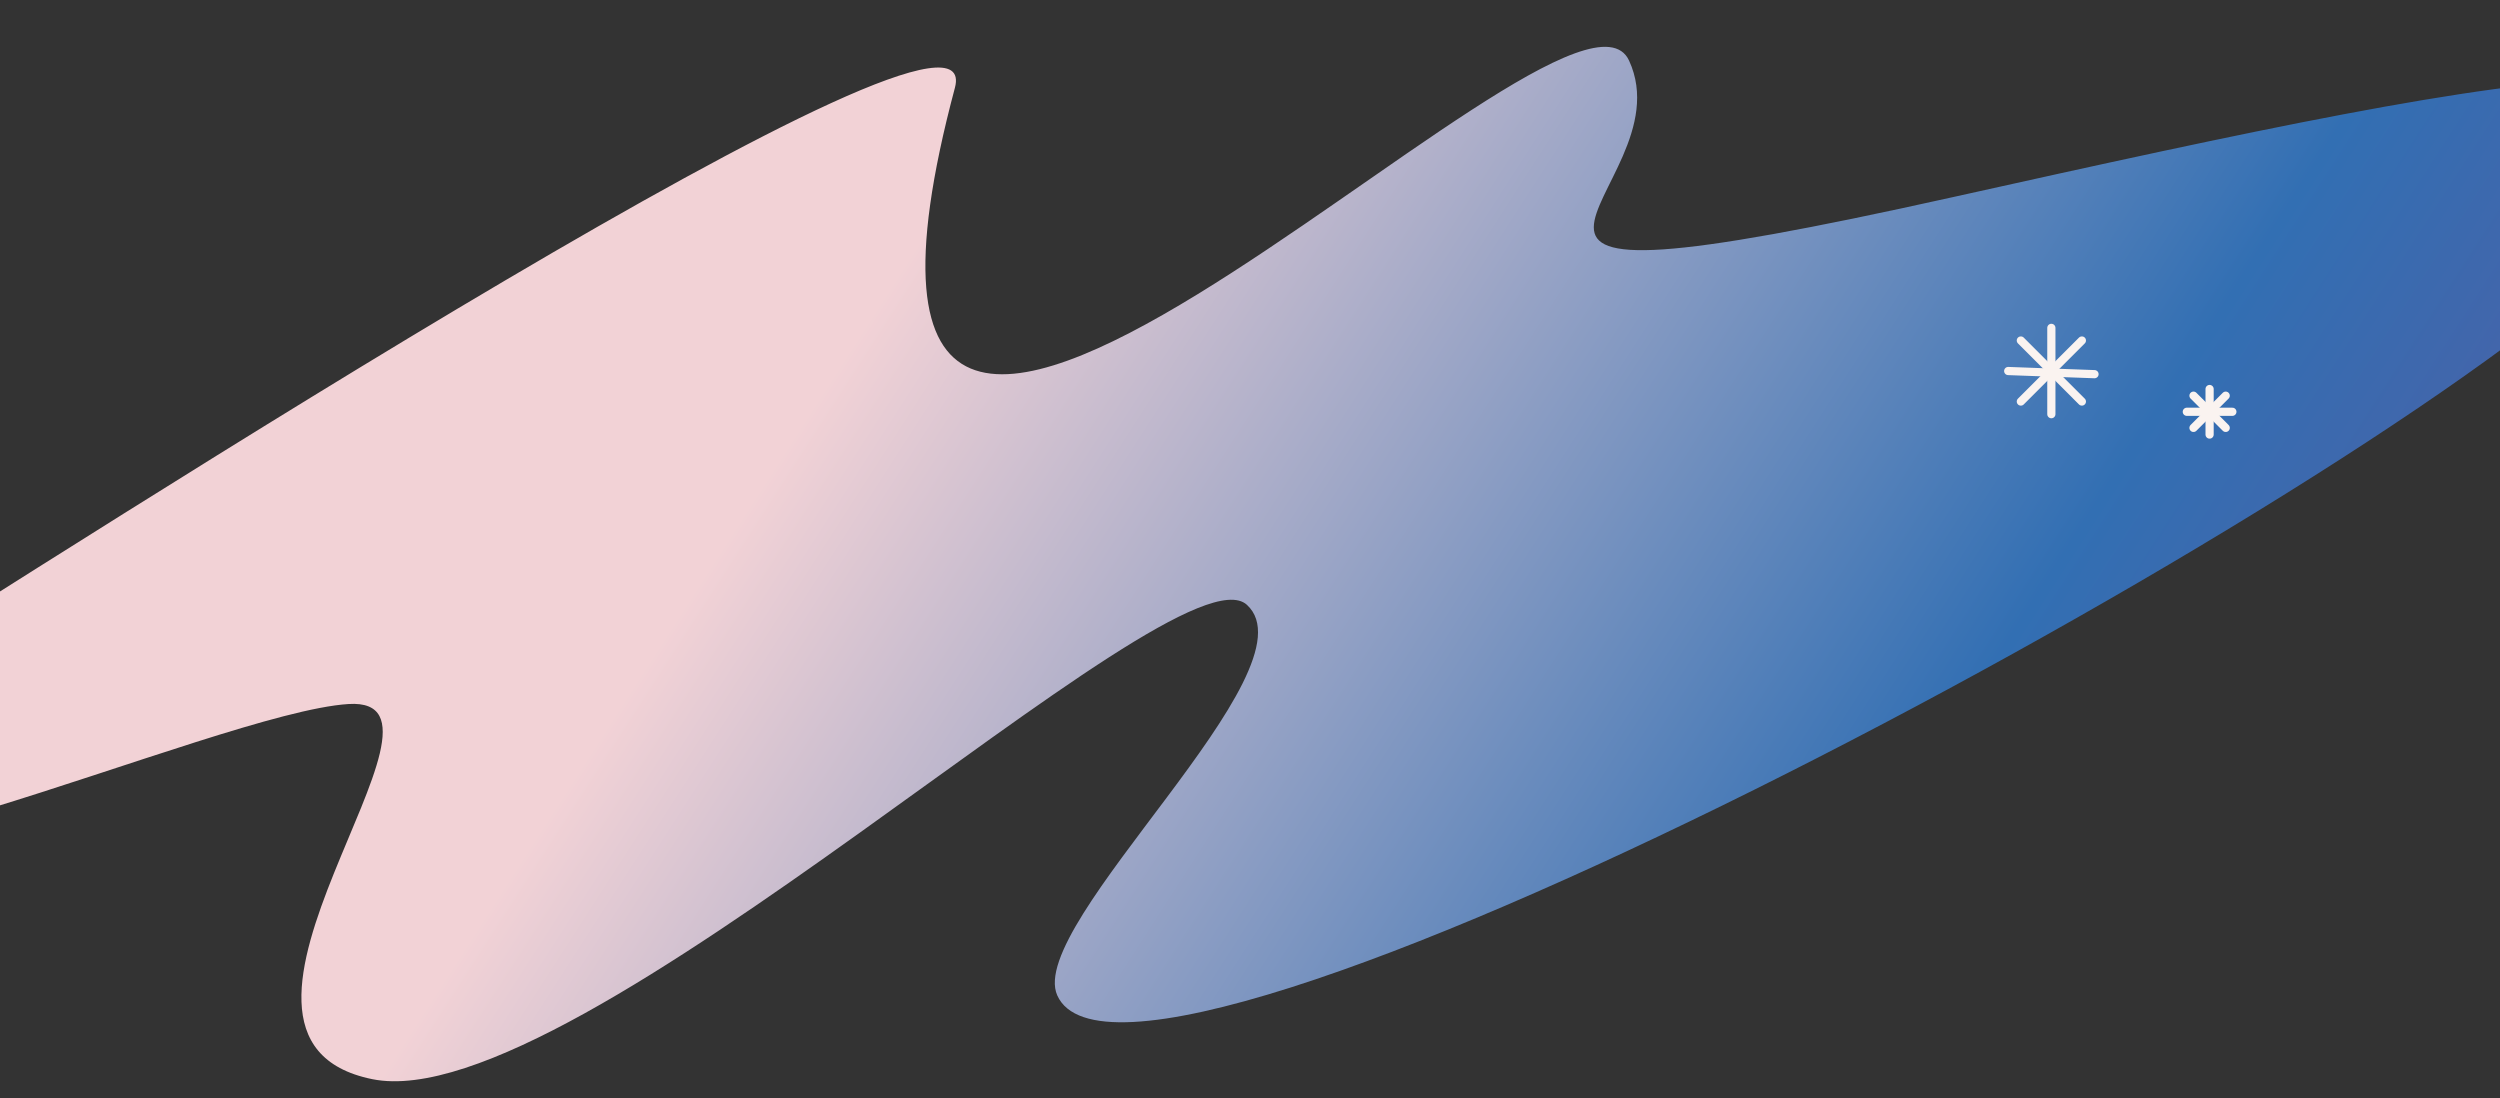 <svg width="610" height="268" viewBox="0 0 610 268" fill="none" xmlns="http://www.w3.org/2000/svg">
<rect x="0" y="0" width="610" height="268" fill="#333333" stroke="none"/>
<g clip-path="url(#clip0)">
<path d="M232.997 21.422C241.812 -11.615 22.697 130.337 -40.059 169.594C-54.923 178.892 -68.515 187.935 -67.783 199.567C-65.946 228.766 52.556 173.826 85.04 171.782C117.525 169.738 41.243 253.187 90.8 263.309C140.357 273.431 286.941 131.747 304.244 147.577C321.547 163.406 250.158 225.457 257.975 242.883C275.944 282.945 566.772 128.948 637.318 63.455C707.864 -2.038 619.436 16.317 476.394 48.121C333.352 79.925 412.386 46.942 397.488 14.778C382.591 -17.386 186.157 196.959 232.997 21.422Z" fill="url(#paint0_linear)"/>
<path d="M500.531 80V101.06" stroke="#FAF3F0" stroke-width="2" stroke-linecap="round" stroke-linejoin="bevel"/>
<path d="M511.061 91.298L490.001 90.53" stroke="#FAF3F0" stroke-width="2" stroke-linecap="round" stroke-linejoin="bevel"/>
<path d="M507.977 97.976L493.085 83.084" stroke="#FAF3F0" stroke-width="2" stroke-linecap="round" stroke-linejoin="bevel"/>
<path d="M493.086 97.976L507.978 83.084" stroke="#FAF3F0" stroke-width="2" stroke-linecap="round" stroke-linejoin="bevel"/>
<path d="M539.141 94.918V106.032" stroke="#FAF3F0" stroke-width="2" stroke-linecap="round" stroke-linejoin="bevel"/>
<path d="M544.699 100.475L533.584 100.475" stroke="#FAF3F0" stroke-width="2" stroke-linecap="round" stroke-linejoin="bevel"/>
<path d="M543.072 104.405L535.213 96.545" stroke="#FAF3F0" stroke-width="2" stroke-linecap="round" stroke-linejoin="bevel"/>
<path d="M535.211 104.405L543.07 96.545" stroke="#FAF3F0" stroke-width="2" stroke-linecap="round" stroke-linejoin="bevel"/>
</g>
<defs>
<linearGradient id="paint0_linear" x1="100.069" y1="251.399" x2="1068.15" y2="875.338" gradientUnits="userSpaceOnUse">
<stop stop-color="#F2D2D6"/>
<stop offset="0.24" stop-color="#326FB3"/>
<stop offset="0.438" stop-color="#6D4D96"/>
<stop offset="0.484" stop-color="#B5DEDA"/>
<stop offset="0.753" stop-color="#FDF7F7"/>
</linearGradient>
<clipPath id="clip0">
<rect width="610" height="268" fill="white"/>
</clipPath>
</defs>
</svg>

